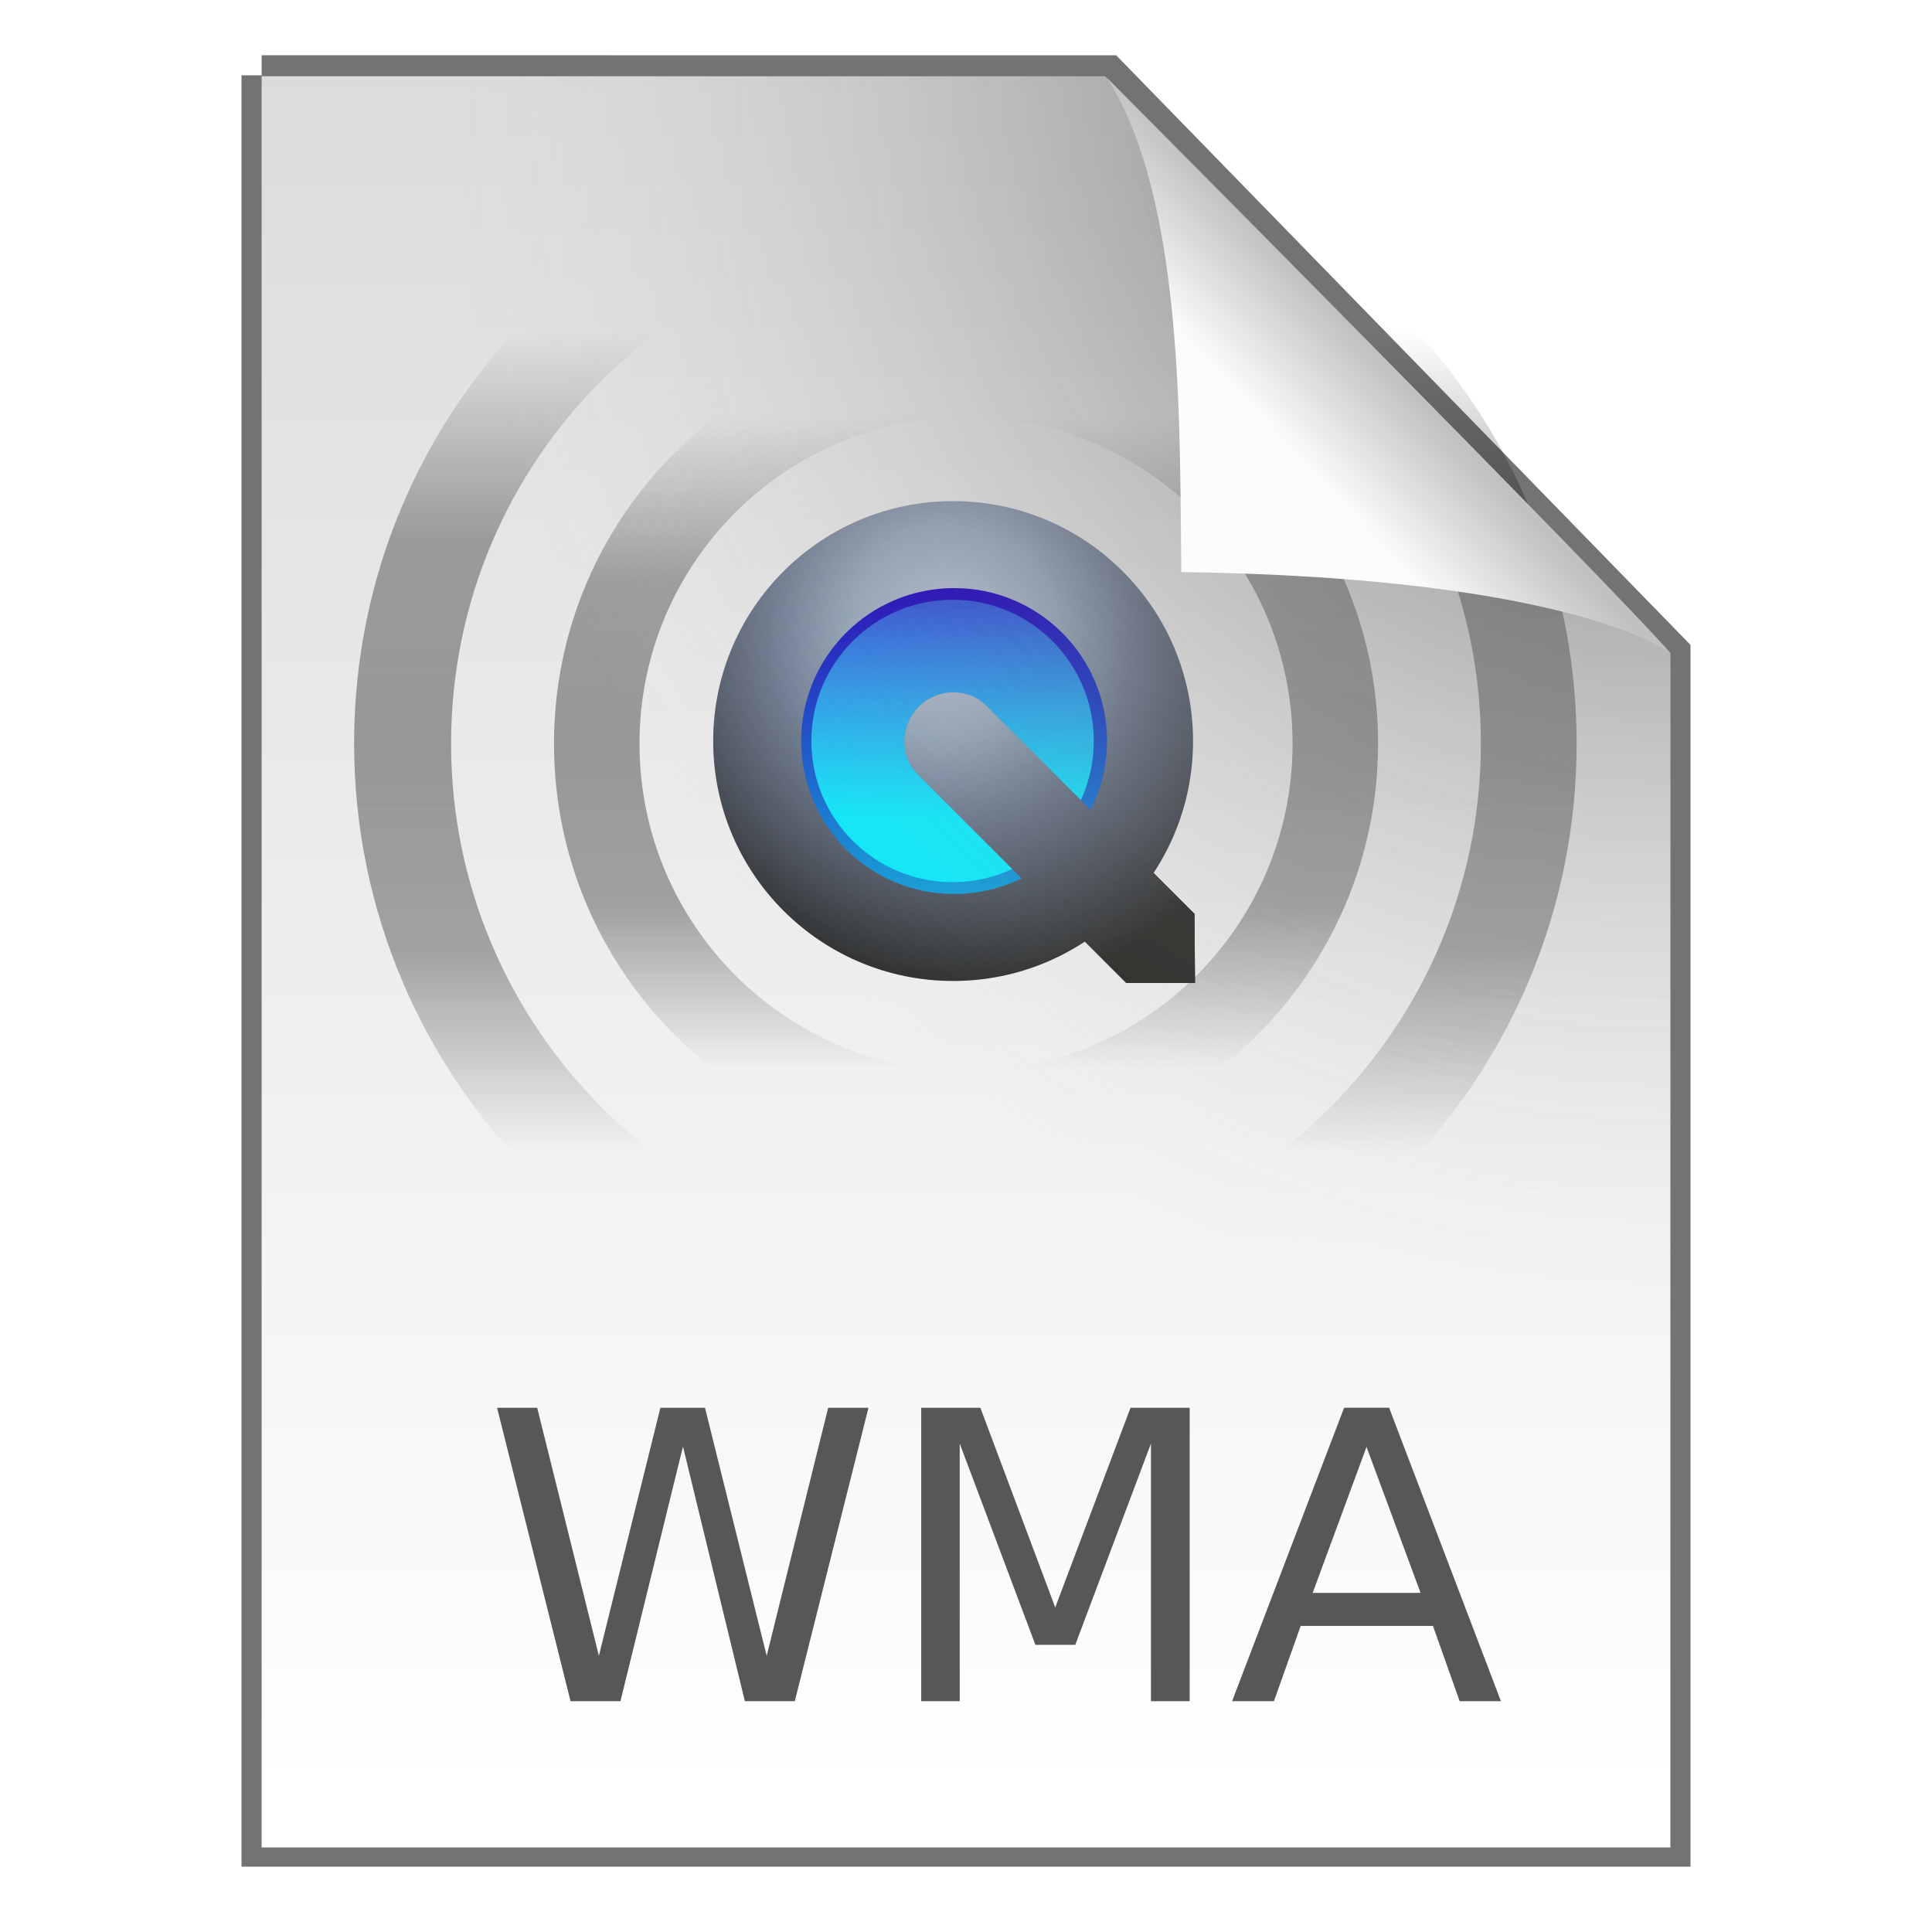 <svg width="48" height="48" version="1.1" xmlns="http://www.w3.org/2000/svg" xmlns:xlink="http://www.w3.org/1999/xlink">
 <defs>
  <linearGradient id="d">
   <stop stop-opacity="0" offset="0"/>
   <stop stop-opacity=".643" offset=".25"/>
   <stop stop-opacity=".706" offset=".5"/>
   <stop stop-opacity=".643" offset=".75"/>
   <stop stop-opacity="0" offset="1"/>
  </linearGradient>
  <linearGradient id="k" x1="24" x2="24" y1="6.182" y2="30.703" gradientTransform="matrix(.661 0 0 .661 8.127 6.261)" gradientUnits="userSpaceOnUse" xlink:href="#d"/>
  <linearGradient id="j" x1="24" x2="24" y1="8.002" y2="28.851" gradientTransform="matrix(.981 0 0 .981 .448 .353)" gradientUnits="userSpaceOnUse" xlink:href="#d"/>
  <radialGradient id="g" cx="46.617" cy="1023.5" r="25.322" gradientTransform="matrix(-3.1794e-7 .356 -.359 -3.1477e-7 390.9 -.853)" gradientUnits="userSpaceOnUse" xlink:href="#e"/>
  <linearGradient id="e">
   <stop stop-color="#bcc5d5" offset="0"/>
   <stop stop-color="#94a5b9" offset=".284"/>
   <stop stop-color="#69758a" offset=".515"/>
   <stop stop-color="#282825" offset="1"/>
  </linearGradient>
  <radialGradient id="h" cx="-498.85" cy="944.67" r="11.015" gradientTransform="matrix(8.4404e-7 .97 -.861 0 836.94 497.38)" gradientUnits="userSpaceOnUse">
   <stop stop-color="#bcc5d5" offset="0"/>
   <stop stop-color="#6e78a9" offset=".515"/>
   <stop stop-color="#232a30" offset="1"/>
  </radialGradient>
  <linearGradient id="i" x1="301.06" x2="301.06" y1="92.4" y2="-52.842" gradientUnits="userSpaceOnUse">
   <stop stop-color="#0beafa" offset="0"/>
   <stop stop-color="#798eff" stop-opacity="0" offset="1"/>
  </linearGradient>
  <filter id="m">
   <feGaussianBlur stdDeviation="3.263"/>
  </filter>
  <linearGradient id="l" x1="305.99" x2="305.99" y1="9.011" y2="116.17" gradientTransform="matrix(.069 0 0 .069 2.698 14.065)" gradientUnits="userSpaceOnUse">
   <stop stop-color="#1b00bc" offset="0"/>
   <stop stop-color="#109cd8" offset="1"/>
  </linearGradient>
  <radialGradient id="f" cx="233.65" cy="90.547" r="54.818" gradientTransform="matrix(0 .165 -.165 0 38.593 -22.868)" gradientUnits="userSpaceOnUse" xlink:href="#e"/>
  <linearGradient id="b" x1="25.132" x2="25.132" y1=".985" y2="47.013" gradientTransform="matrix(1 0 0 .956 9.9862e-8 -.518)" gradientUnits="userSpaceOnUse">
   <stop stop-color="#dadada" offset="0"/>
   <stop stop-color="#fff" offset="1"/>
  </linearGradient>
  <radialGradient id="a" cx="26.53" cy="23.566" r="17.5" gradientTransform="matrix(-1.73 -.003 .003 -1.769 87.322 43.647)" gradientUnits="userSpaceOnUse">
   <stop stop-opacity=".659" offset="0"/>
   <stop stop-color="#cecece" stop-opacity="0" offset="1"/>
  </radialGradient>
  <linearGradient id="c" x1="91.308" x2="95.182" y1="98.192" y2="102.07" gradientTransform="matrix(.565 0 0 -.603 -19.183 70.781)" gradientUnits="userSpaceOnUse">
   <stop stop-color="#fcfcfc" offset="0"/>
   <stop stop-color="#c1c1c1" offset="1"/>
  </linearGradient>
 </defs>
 <path d="m6.5 1.872c5.801 0 21.021 0.002 21.021 0.002l13.979 14.352 3.6e-5 29.651h-35v-44.006z" fill="none" stroke="#000" stroke-opacity=".549"/>
 <path d="m6.5 1.894c5.801 0 20.954 0.002 20.954 0.002l14.046 14.33 3.6e-5 29.673h-35v-44.006z" fill="url(#b)"/>
 <ellipse cx="23.68" cy="18.411" rx="5.961" ry="5.961" fill="url(#f)"/>
 <path d="m24.001 8.261c-5.65 0-10.237 4.565-10.237 10.215 0 5.65 4.586 10.237 10.237 10.237 5.65 0 10.237-4.586 10.237-10.237 1e-6 -5.65-4.586-10.215-10.237-10.215zm0 2.103c4.484 0 8.113 3.629 8.113 8.113 0 4.484-3.629 8.134-8.113 8.134-4.484-2e-6 -8.113-3.65-8.113-8.134s3.629-8.113 8.113-8.113z" fill="url(#k)" opacity=".5"/>
 <ellipse cx="23.705" cy="18.411" rx="3.8" ry="3.8" fill="url(#l)"/>
 <path d="m27.061 3.614c-0.988-0.202-2.019-0.282-3.067-0.282-8.382 1e-7 -15.196 6.75-15.196 15.132 9e-7 8.382 6.818 15.182 15.199 15.182 8.382 0 15.174-6.788 15.174-15.17-2e-6 -7.334-5.193-13.452-12.111-14.863zm-0.5 2.342c5.826 1.188 10.231 6.341 10.231 12.518 0 7.06-5.732 12.793-12.792 12.793-7.06-1e-6 -12.793-5.732-12.793-12.792-1e-6 -7.06 5.724-12.763 12.784-12.763 0.882 8e-7 1.737 0.074 2.569 0.244z" fill="url(#j)" opacity=".5"/>
 <circle transform="matrix(.064 0 0 .064 4.272 14.396)" cx="303.04" cy="62.699" r="54.818" fill="url(#i)" filter="url(#m)"/>
 <path d="m23.681 17.204c-0.666 0-1.208 0.542-1.208 1.208-9e-3 0.278 0.086 0.551 0.277 0.767 0.014 0.016 0.026 0.033 0.041 0.048l0.01 0.01c0.021 0.022 0.042 0.044 0.065 0.065l5.116 5.12h1.708l-0.014-1.718-5.065-5.062c-0.012-0.015-0.028-0.027-0.041-0.041l-0.038-0.044c-0.012-0.012-0.025-0.023-0.038-0.034-0.015-0.015-0.032-0.027-0.048-0.041-0.215-0.192-0.488-0.286-0.767-0.277z" fill="url(#h)"/>
 <path d="m23.681 17.204c-0.666 0-1.208 0.542-1.208 1.208-9e-3 0.278 0.086 0.551 0.277 0.767 0.014 0.016 0.026 0.033 0.041 0.048l0.01 0.01c0.021 0.022 0.042 0.044 0.065 0.065l5.116 5.12h1.708l-0.014-1.718-5.065-5.062c-0.012-0.015-0.028-0.027-0.041-0.041l-0.038-0.044c-0.012-0.012-0.025-0.023-0.038-0.034-0.015-0.015-0.032-0.027-0.048-0.041-0.215-0.192-0.488-0.286-0.767-0.277z" fill="url(#g)"/>
 <path d="m6.5 1.894c5.801 0 20.954 0.002 20.954 0.002l14.046 14.33 3.6e-5 29.673h-35v-44.006z" fill="url(#a)"/>
 <rect x="19.632" y="1.872" width="21.868" height="24.125" fill="none"/>
 <path d="m29.349 14.212c-0.045-3.443 0.093-9.233-1.843-12.276 0 0 12.641 12.709 13.994 14.29 0 0-2.348-1.878-12.152-2.014z" fill="url(#c)"/>
 <g fill="#575757" aria-label="WMA">
  <path d="m12.35 34.976h0.996l1.533 6.162 1.528-6.162h1.108l1.533 6.162 1.528-6.162h1.001l-1.831 7.29h-1.24l-1.538-6.328-1.553 6.328h-1.24z"/>
  <path d="m22.887 34.976h1.47l1.86 4.961 1.87-4.961h1.47v7.29h-0.962v-6.401l-1.88 5h-0.991l-1.88-5v6.401h-0.957z"/>
  <path d="m33.951 35.947-1.338 3.628h2.681zm-0.557-0.972h1.118l2.778 7.29h-1.025l-0.664-1.87h-3.286l-0.664 1.87h-1.04z"/>
 </g>
</svg>
